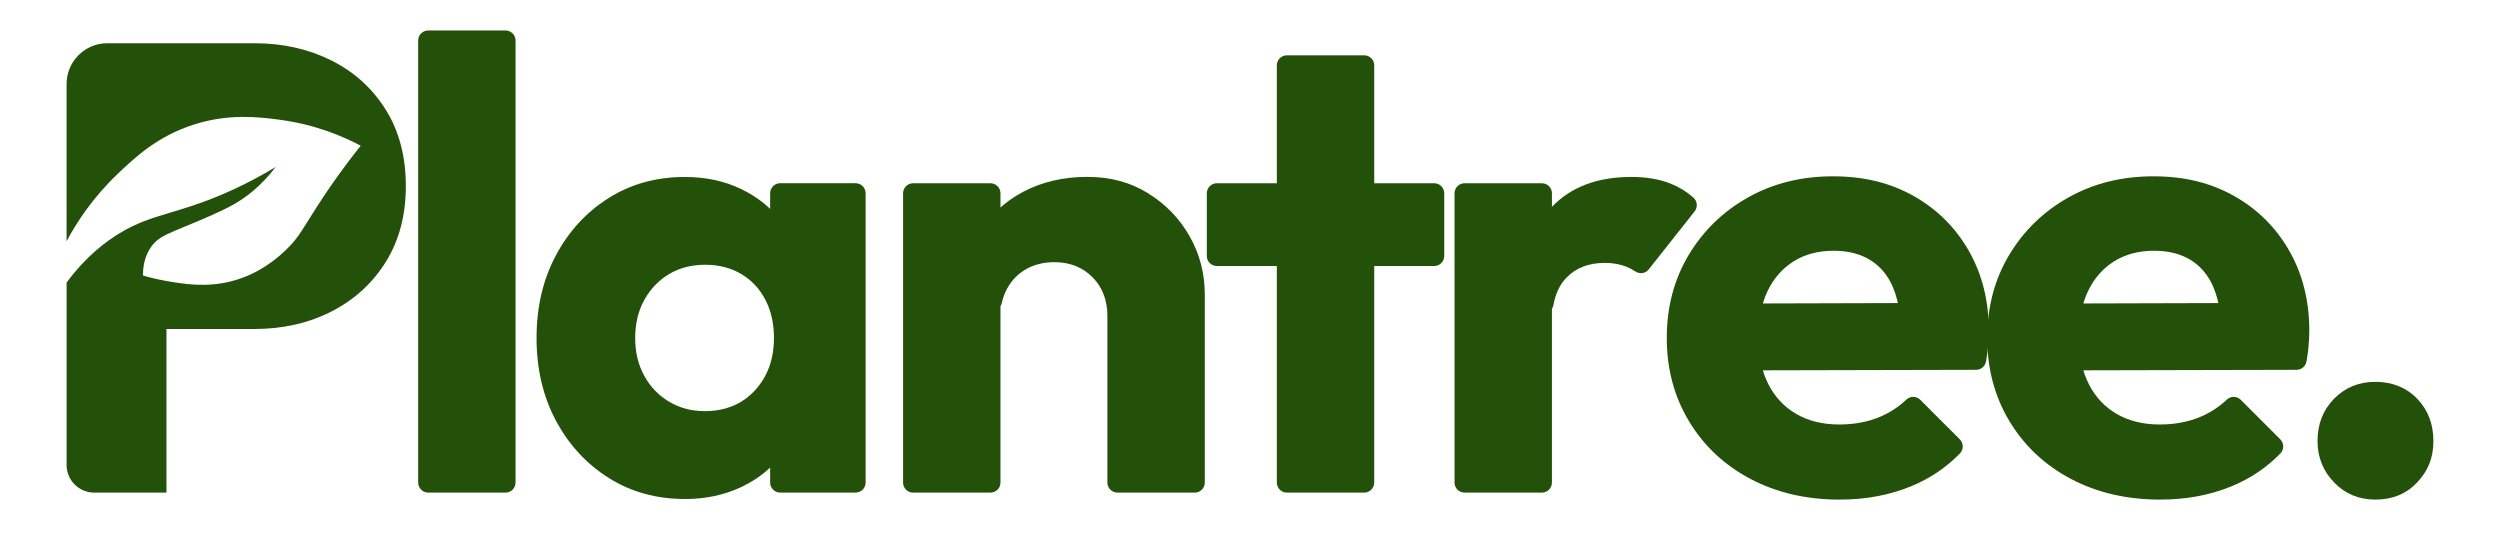 <?xml version="1.0" encoding="UTF-8"?>
<svg id="Layer_1" data-name="Layer 1" xmlns="http://www.w3.org/2000/svg" viewBox="0 0 1024 220">
  <defs>
    <style>
      .cls-1 {
        fill: #24510a;
        stroke-width: 0px;
      }
    </style>
  </defs>
  <path class="cls-1" d="M171.28,197.66V16.6c0-2.27,1.84-4.11,4.11-4.11h31.67c2.27,0,4.11,1.84,4.11,4.11v181.06c0,2.27-1.84,4.11-4.11,4.11h-31.67c-2.27,0-4.11-1.84-4.11-4.11Z"/>
  <path class="cls-1" d="M280.51,204.38c-11.65,0-22.03-2.87-31.15-8.6-9.13-5.74-16.34-13.56-21.64-23.46-5.3-9.91-7.95-21.2-7.95-33.89s2.65-23.99,7.95-33.89c5.3-9.91,12.51-17.73,21.64-23.46,9.12-5.74,19.51-8.6,31.15-8.6,8.51,0,16.21,1.65,23.07,4.95,6.86,3.3,12.47,7.87,16.82,13.69,4.31,5.78,6.74,12.36,7.29,19.75,0,.13.01.25.01.38v54.37c0,.12,0,.25-.01.38-.55,7.4-2.93,13.98-7.16,19.76-4.26,5.83-9.87,10.39-16.82,13.69-6.95,3.3-14.69,4.95-23.2,4.95ZM288.59,168.4c8.51,0,15.38-2.82,20.6-8.47,5.21-5.65,7.82-12.82,7.82-21.51,0-5.91-1.17-11.12-3.52-15.64-2.35-4.52-5.65-8.04-9.91-10.56-4.26-2.52-9.17-3.78-14.73-3.78s-10.47,1.26-14.73,3.78c-4.26,2.52-7.65,6.04-10.17,10.56-2.52,4.52-3.78,9.74-3.78,15.64s1.21,10.86,3.65,15.38c2.43,4.52,5.82,8.08,10.17,10.69,4.34,2.61,9.21,3.91,14.6,3.91ZM315.45,197.66v-29.65c0-.26.03-.53.08-.79l5.77-29.59c.1-.52.1-1.05,0-1.57l-5.77-29.59c-.05-.26-.08-.52-.08-.79v-26.52c0-2.27,1.84-4.11,4.11-4.11h30.89c2.27,0,4.11,1.84,4.11,4.11v118.49c0,2.27-1.84,4.11-4.11,4.11h-30.89c-2.27,0-4.11-1.84-4.11-4.11Z"/>
  <path class="cls-1" d="M369.9,197.66v-118.49c0-2.27,1.84-4.11,4.11-4.11h31.67c2.27,0,4.11,1.84,4.11,4.11v118.49c0,2.27-1.84,4.11-4.11,4.11h-31.67c-2.27,0-4.11-1.84-4.11-4.11ZM457.7,201.77c-2.27,0-4.11-1.84-4.11-4.11v-68.11c0-6.6-2.05-11.95-6.13-16.03-4.09-4.08-9.25-6.13-15.51-6.13-4.35,0-8.17.91-11.47,2.74-3.3,1.83-5.91,4.43-7.82,7.82-1.08,1.91-1.85,3.97-2.32,6.17-.56,2.62-3.42,4.02-5.82,2.84l-7.76-3.81c-1.48-.73-2.36-2.27-2.29-3.92.37-8.77,2.52-16.53,6.46-23.31,4.34-7.47,10.38-13.25,18.12-17.34,7.73-4.08,16.47-6.13,26.2-6.13s17.68,2.22,24.9,6.65c7.21,4.43,12.91,10.3,17.08,17.6,4.17,7.3,6.26,15.3,6.26,23.99v76.97c0,2.27-1.84,4.11-4.11,4.11h-31.67Z"/>
  <path class="cls-1" d="M494.31,104.85v-25.68c0-2.27,1.84-4.11,4.11-4.11h89.03c2.27,0,4.11,1.84,4.11,4.11v25.68c0,2.27-1.84,4.11-4.11,4.11h-89.03c-2.27,0-4.11-1.84-4.11-4.11ZM522.99,197.66V26.77c0-2.27,1.84-4.11,4.11-4.11h31.67c2.27,0,4.11,1.84,4.11,4.11v170.89c0,2.27-1.84,4.11-4.11,4.11h-31.67c-2.27,0-4.11-1.84-4.11-4.11Z"/>
  <path class="cls-1" d="M595.78,197.66v-118.49c0-2.27,1.84-4.11,4.11-4.11h31.67c2.27,0,4.11,1.84,4.11,4.11v118.49c0,2.27-1.84,4.11-4.11,4.11h-31.67c-2.27,0-4.11-1.84-4.11-4.11ZM629.7,127.5l-8.64-6.75c-1.26-.99-1.86-2.63-1.47-4.18,3.36-13.54,8.72-24.16,16.08-31.85,7.82-8.17,18.68-12.25,32.59-12.25,6.08,0,11.43.91,16.03,2.74,3.41,1.35,6.51,3.25,9.3,5.7,1.66,1.45,1.9,3.94.53,5.67l-18.84,23.81c-1.34,1.7-3.74,1.96-5.53.74-1.09-.74-2.28-1.37-3.58-1.89-2.61-1.04-5.56-1.56-8.86-1.56-6.61,0-11.86,2.05-15.77,6.13-2.67,2.79-4.43,6.53-5.27,11.21-.55,3.04-4.13,4.4-6.56,2.5Z"/>
  <path class="cls-1" d="M753.63,204.64c-13.73,0-25.94-2.83-36.63-8.47-10.69-5.65-19.08-13.51-25.16-23.59-6.09-10.08-9.13-21.46-9.13-34.15s3-24.03,8.99-34.02c6-9.99,14.12-17.86,24.38-23.59,10.25-5.74,21.81-8.6,34.67-8.6s23.55,2.7,33.11,8.08c9.56,5.39,17.08,12.86,22.55,22.42,5.47,9.56,8.21,20.51,8.21,32.85,0,2.26-.13,4.65-.39,7.17-.17,1.62-.43,3.39-.77,5.33s-2.05,3.41-4.04,3.41l-101.74.24c-2.27,0-4.12-1.84-4.12-4.11v-19.16c0-2.26,1.83-4.1,4.1-4.11l74.56-.21c4.07-.01,5.68,5.27,2.29,7.52h0c-2.53,1.69-5.97.13-6.34-2.89-.54-4.34-1.51-8.11-2.91-11.32-2.09-4.78-5.17-8.43-9.25-10.95-4.09-2.52-9.08-3.78-14.99-3.78-6.26,0-11.69,1.43-16.29,4.3-4.61,2.87-8.17,6.91-10.69,12.12-2.52,5.21-3.78,11.56-3.78,19.03s1.34,13.86,4.04,19.16c2.69,5.3,6.52,9.39,11.47,12.25,4.95,2.87,10.82,4.3,17.6,4.3,6.26,0,11.9-1.08,16.95-3.26,3.89-1.68,7.42-4,10.59-6.98,1.59-1.5,4.11-1.4,5.65.15l16.17,16.17c1.58,1.58,1.62,4.16.06,5.76-5.69,5.83-12.34,10.31-19.96,13.45-8.86,3.65-18.6,5.47-29.2,5.47Z"/>
  <path class="cls-1" d="M884.9,204.64c-13.73,0-25.94-2.83-36.63-8.47-10.69-5.65-19.08-13.51-25.16-23.59-6.09-10.08-9.13-21.46-9.13-34.15s3-24.03,8.99-34.02c6-9.99,14.12-17.86,24.38-23.59,10.25-5.74,21.81-8.6,34.67-8.6s23.55,2.7,33.11,8.08c9.56,5.39,17.08,12.86,22.55,22.42,5.47,9.56,8.21,20.51,8.21,32.85,0,2.26-.13,4.65-.39,7.17-.17,1.62-.43,3.39-.77,5.33s-2.05,3.41-4.04,3.41l-101.74.24c-2.27,0-4.12-1.84-4.12-4.11v-19.16c0-2.26,1.83-4.1,4.1-4.11l74.56-.21c4.07-.01,5.68,5.27,2.29,7.52h0c-2.53,1.69-5.97.13-6.34-2.89-.54-4.34-1.51-8.11-2.91-11.32-2.09-4.78-5.17-8.43-9.25-10.95-4.09-2.52-9.08-3.78-14.99-3.78-6.26,0-11.69,1.43-16.29,4.3-4.61,2.87-8.17,6.91-10.69,12.12-2.52,5.21-3.78,11.56-3.78,19.03s1.34,13.86,4.04,19.16c2.69,5.3,6.52,9.39,11.47,12.25,4.95,2.87,10.82,4.3,17.6,4.3,6.26,0,11.9-1.08,16.95-3.26,3.89-1.68,7.42-4,10.59-6.98,1.59-1.5,4.11-1.4,5.65.15l16.17,16.17c1.58,1.58,1.62,4.16.06,5.76-5.69,5.83-12.34,10.31-19.96,13.45-8.86,3.65-18.6,5.47-29.2,5.47Z"/>
  <path class="cls-1" d="M972.99,204.64c-6.78,0-12.43-2.35-16.95-7.04-4.52-4.69-6.78-10.34-6.78-16.95,0-6.95,2.26-12.73,6.78-17.34,4.52-4.6,10.17-6.91,16.95-6.91s12.64,2.31,17.08,6.91c4.43,4.61,6.65,10.39,6.65,17.34s-2.22,12.25-6.65,16.95c-4.43,4.69-10.13,7.04-17.08,7.04Z"/>
  <path class="cls-1" d="M166.24,76.1c0,12-2.75,22.4-8.21,31.17-5.48,8.77-12.92,15.56-22.31,20.34-9.38,4.78-19.89,7.15-31.53,7.15h-36v67.01h-29.62c-6.24,0-11.29-5.06-11.29-11.29v-74.73c8.01-10.87,16.17-16.89,21.85-20.3,6.74-4.06,12.43-5.91,19.06-7.89,6.04-1.83,12.88-3.74,22.03-7.58,10.19-4.29,18-8.73,22.71-11.59-6.31,8.25-12.68,12.81-17.41,15.45-5.26,2.95-13.76,6.47-20.3,9.18-2.89,1.2-5.14,2.12-7.04,3.04-2.57,1.26-4.38,2.55-6,4.69-.54.72-1.01,1.47-1.4,2.21-1.87,3.52-2.23,7.26-2.23,9.88,2.3.69,5.6,1.56,9.63,2.26,6.86,1.18,16.01,2.76,26.37.16,11.76-2.95,19.28-9.81,22.23-12.57,6.11-5.71,7.38-9.55,15.47-21.75,3.91-5.9,9.04-13.17,15.48-21.26-6.95-3.68-18.4-8.7-33.36-10.65-8.1-1.05-20.3-2.64-34.8,1.94-15.08,4.77-24.38,13.61-31.41,20.3-10.26,9.76-16.8,19.87-20.89,27.56V34.4c0-9.22,7.47-16.69,16.69-16.69h60.22c11.64,0,22.15,2.35,31.53,7.04,9.38,4.69,16.82,11.43,22.31,20.21,5.46,8.77,8.21,19.17,8.21,31.15Z"/>
</svg>